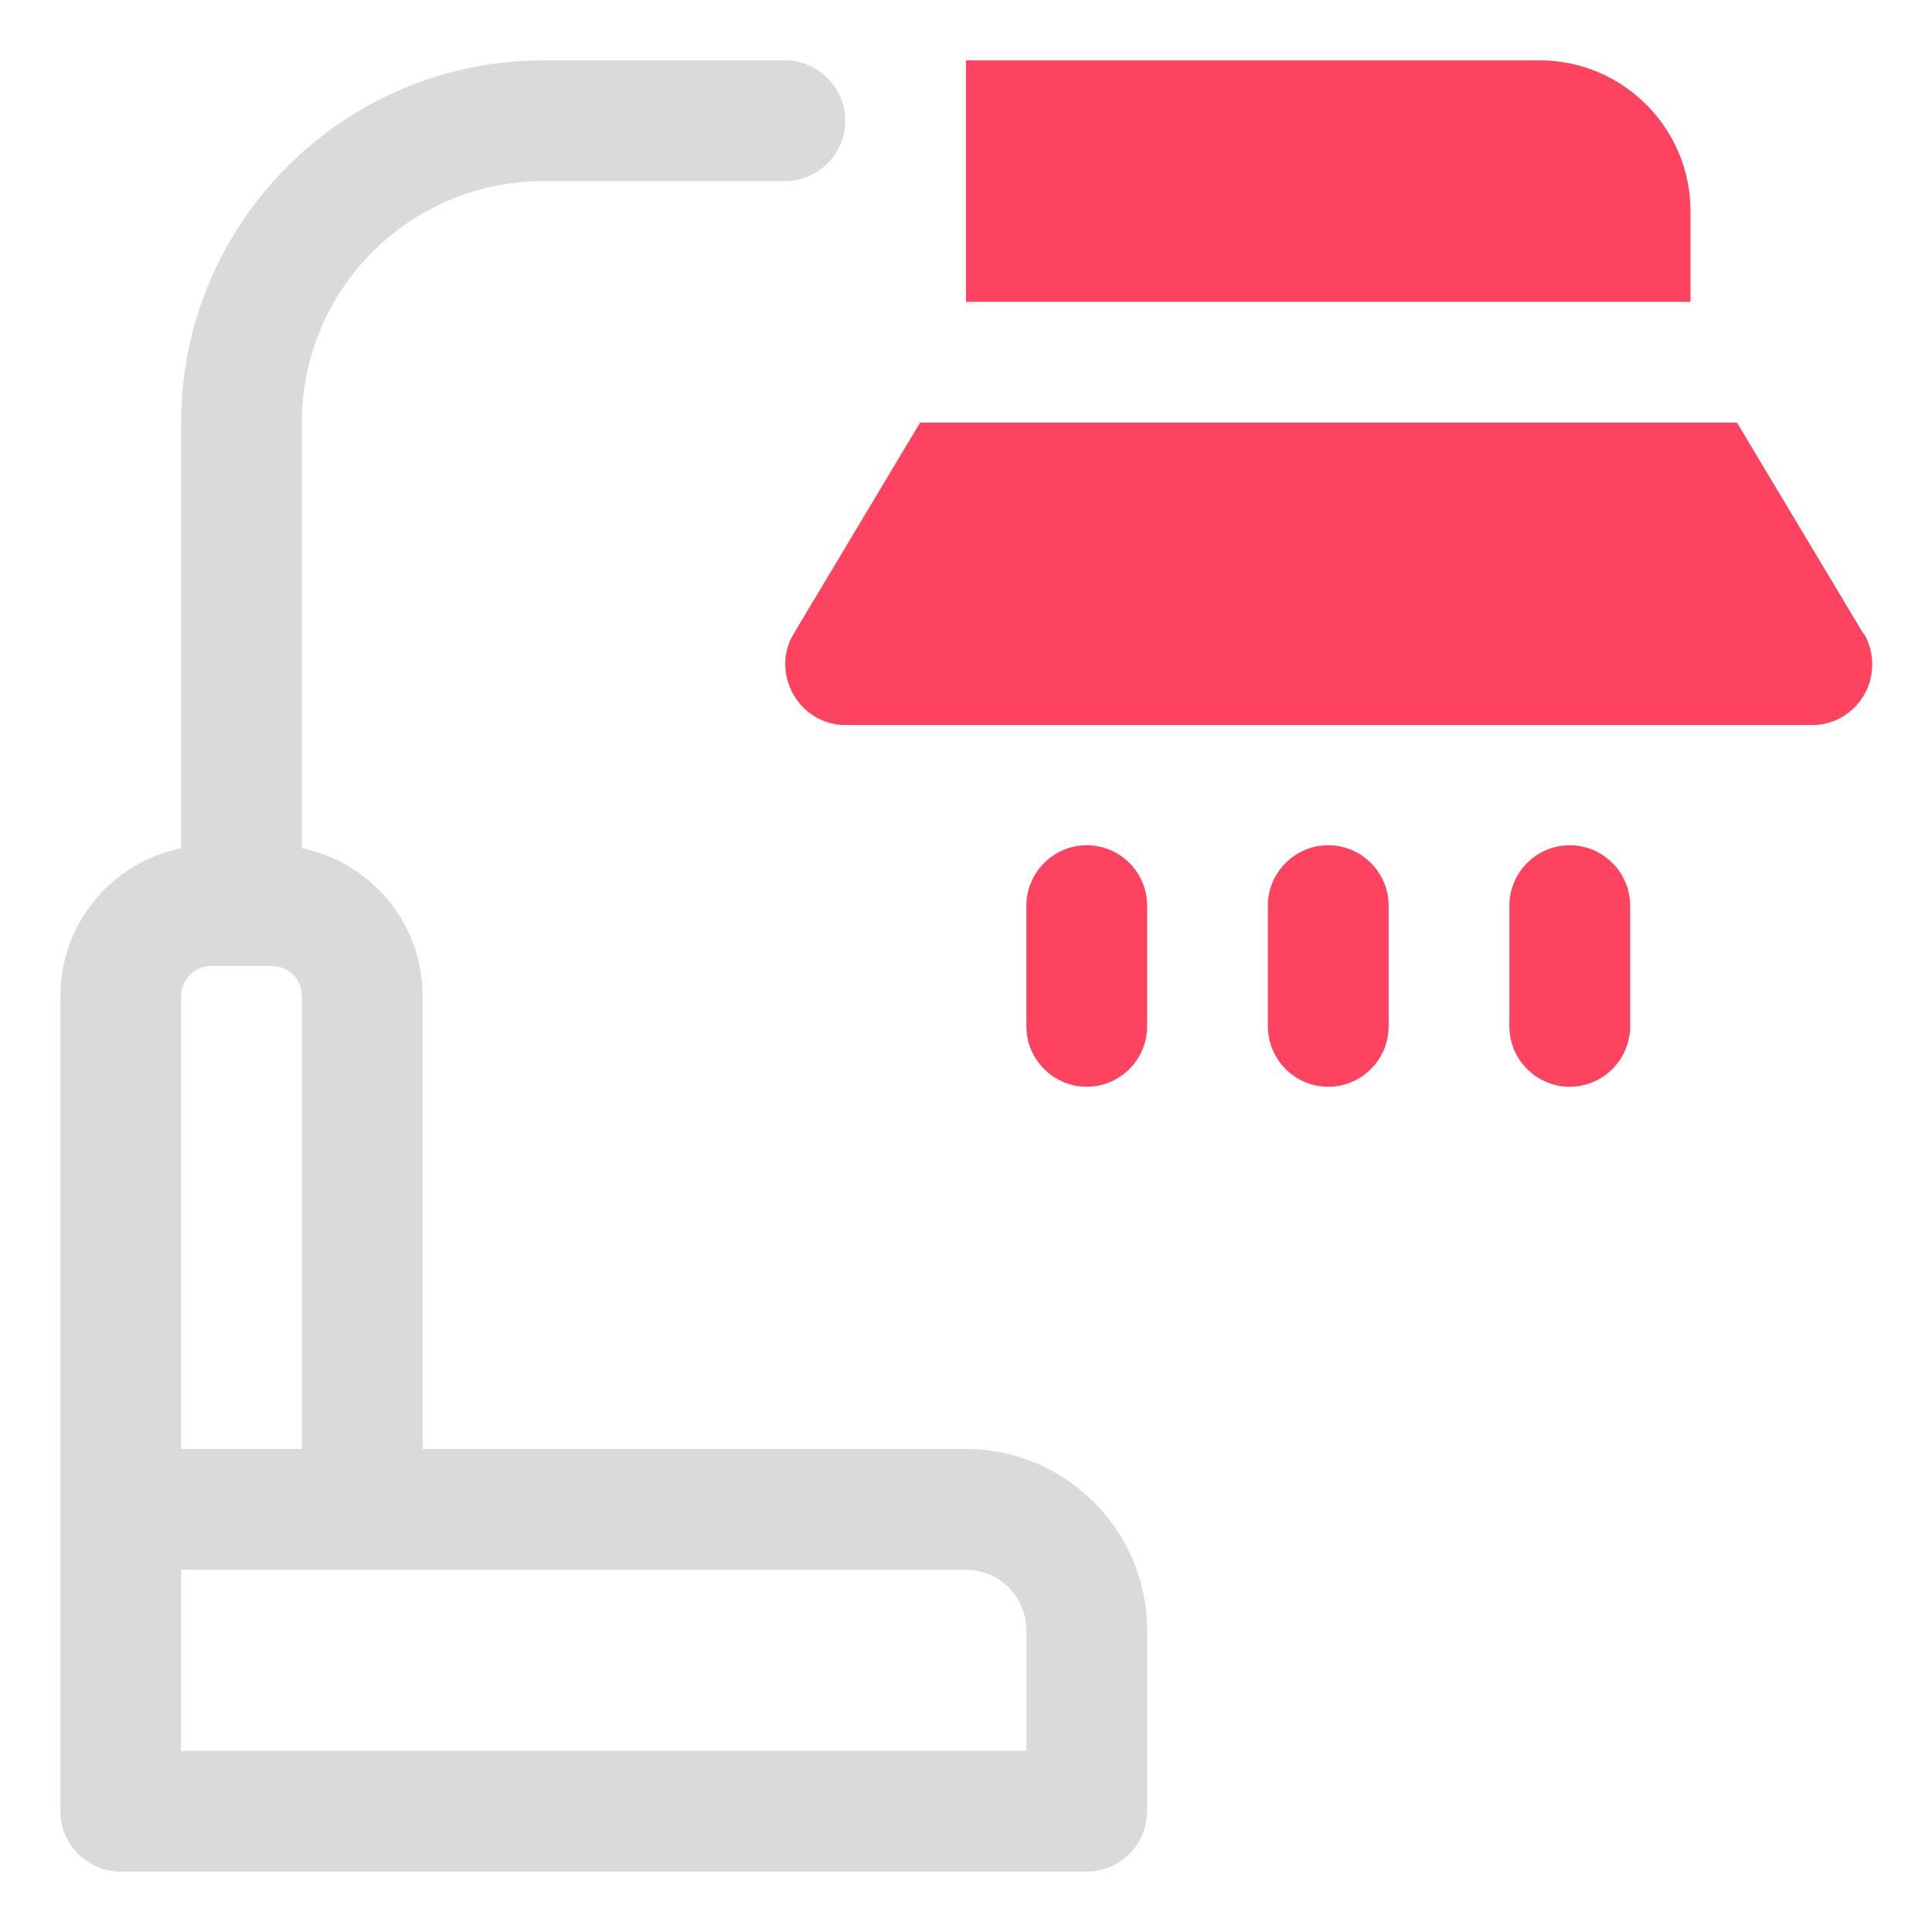 <?xml version="1.0" encoding="UTF-8"?>
<svg id="OBJECT" xmlns="http://www.w3.org/2000/svg" viewBox="0 0 32 32">
  <defs>
    <style>
      .cls-1 {
        fill: #FD4360;
      }

      .cls-1, .cls-2 {
        stroke-width: 0px;
      }

      .cls-2 {
        fill: #dadada;
      }
    </style>
  </defs>
  <path class="cls-2" d="m16,24H7v-7.5c0-1.21-.86-2.22-2-2.45v-7.05c0-2.21,1.79-4,4-4h4c.55,0,1-.45,1-1s-.45-1-1-1h-4c-3.31,0-6,2.69-6,6v7.05c-1.14.23-2,1.24-2,2.45v13.5c0,.55.45,1,1,1h16c.55,0,1-.45,1-1v-3c0-1.65-1.35-3-3-3ZM3.5,16h1c.28,0,.5.22.5.5v7.5h-2v-7.5c0-.28.22-.5.5-.5Zm13.5,13H3v-3h13c.55,0,1,.45,1,1v2Z"/>
  <g>
    <path class="cls-1" d="m28,3.5c0-1.38-1.12-2.5-2.5-2.5h-9.5v4h12v-1.5Z"/>
    <path class="cls-1" d="m30.86,10.49l-2.09-3.49h-13.53l-2.09,3.49c-.19.31-.19.69-.01,1.01s.51.51.87.51h16c.36,0,.69-.19.87-.51s.17-.7-.01-1.01Z"/>
    <path class="cls-1" d="m18,14c-.55,0-1,.45-1,1v2c0,.55.45,1,1,1s1-.45,1-1v-2c0-.55-.45-1-1-1Z"/>
    <path class="cls-1" d="m22,14c-.55,0-1,.45-1,1v2c0,.55.45,1,1,1s1-.45,1-1v-2c0-.55-.45-1-1-1Z"/>
    <path class="cls-1" d="m26,14c-.55,0-1,.45-1,1v2c0,.55.45,1,1,1s1-.45,1-1v-2c0-.55-.45-1-1-1Z"/>
  </g>
</svg>